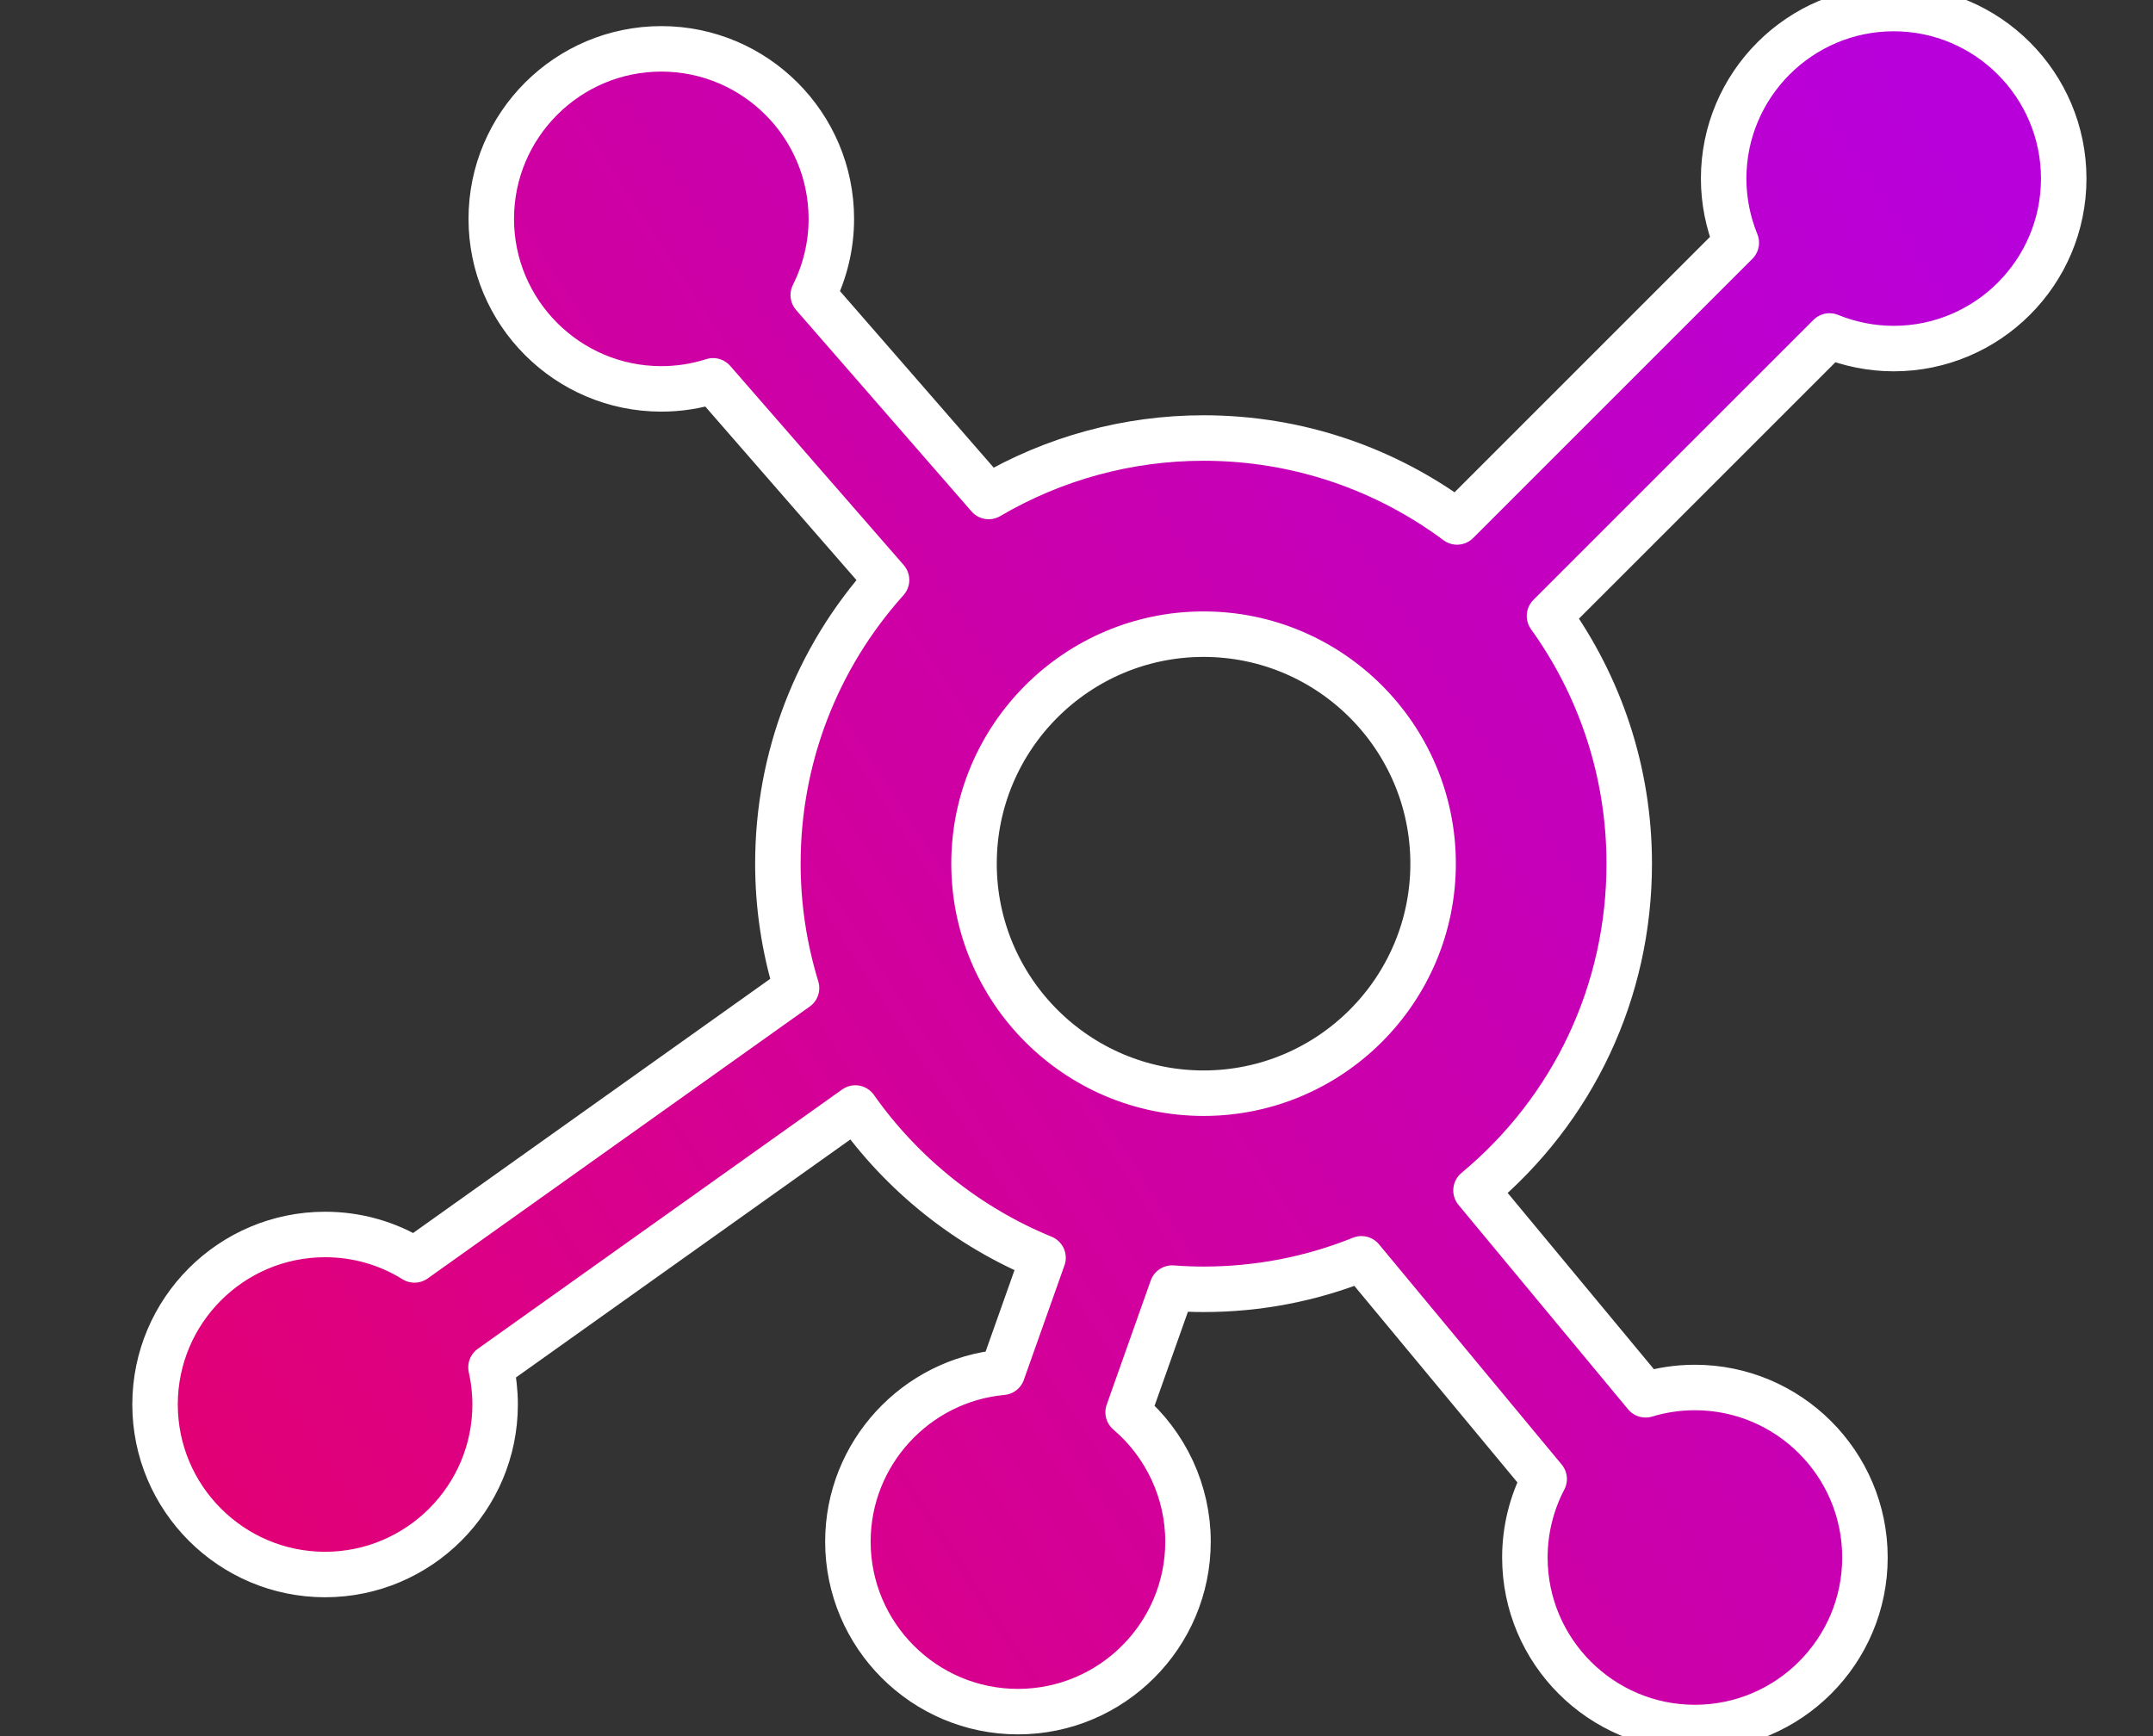 <?xml version="1.0" standalone="no"?>
<!DOCTYPE svg PUBLIC "-//W3C//DTD SVG 1.1//EN" "http://www.w3.org/Graphics/SVG/1.1/DTD/svg11.dtd">
<svg width="100%" height="100%" viewBox="0 0 62 50" version="1.1" xmlns="http://www.w3.org/2000/svg" xmlns:xlink="http://www.w3.org/1999/xlink" xml:space="preserve" style="fill-rule:evenodd;clip-rule:evenodd;stroke-linejoin:round;stroke-miterlimit:1.414;">
	<rect x="0" y="0" width="62" height="50" fill="#333333" stroke="none"/>
	<g>
		

    <path id="Layer11" d="M54.533,0.246C51.833,0.246 49.636,2.443 49.636,5.143C49.636,5.775 49.761,6.406 50,6.991L41.959,15.032C39.918,13.514 37.392,12.615 34.66,12.615C32.477,12.615 30.349,13.196 28.471,14.299L23.419,8.497C23.761,7.818 23.94,7.067 23.94,6.303C23.94,3.603 21.744,1.407 19.044,1.407C16.344,1.407 14.147,3.603 14.147,6.303C14.147,9.003 16.344,11.2 19.044,11.2C19.554,11.2 20.053,11.122 20.534,10.968L25.53,16.704C23.508,18.958 22.401,21.838 22.401,24.873C22.401,26.09 22.582,27.293 22.938,28.455L11.936,36.286C11.163,35.805 10.281,35.553 9.361,35.553C6.661,35.553 4.465,37.749 4.465,40.449C4.465,43.149 6.661,45.346 9.361,45.346C12.061,45.346 14.258,43.149 14.258,40.449C14.258,40.088 14.218,39.729 14.139,39.379L24.631,31.911C25.984,33.831 27.87,35.337 30.036,36.224L28.866,39.522C26.377,39.75 24.417,41.855 24.417,44.398C24.417,47.098 26.614,49.295 29.314,49.295C32.014,49.295 34.211,47.098 34.211,44.398C34.211,42.962 33.574,41.6 32.487,40.673L33.755,37.097C34.063,37.12 34.365,37.132 34.66,37.132C36.23,37.132 37.757,36.837 39.206,36.254L44.467,42.596C44.103,43.292 43.912,44.065 43.912,44.856C43.912,47.556 46.108,49.753 48.808,49.753C51.508,49.753 53.705,47.556 53.705,44.856C53.705,42.156 51.508,39.96 48.808,39.96C48.324,39.96 47.848,40.031 47.388,40.17L42.505,34.284C45.317,31.944 46.917,28.548 46.917,24.874C46.917,22.214 46.066,19.75 44.621,17.739L52.685,9.676C53.27,9.914 53.901,10.039 54.533,10.039C57.233,10.039 59.429,7.843 59.429,5.143C59.429,2.443 57.233,0.246 54.533,0.246ZM34.66,18.264C38.304,18.264 41.269,21.229 41.269,24.873C41.269,28.518 38.304,31.484 34.66,31.484C31.015,31.484 28.049,28.518 28.049,24.873C28.049,21.229 31.015,18.264 34.66,18.264Z" style="fill:url(#tag1);fill-rule:nonzero;stroke-width:1.31px;stroke:white;"/>
    <defs>
        <linearGradient id="tag1" x1="0" y1="0" x2="1" y2="0" gradientUnits="userSpaceOnUse" gradientTransform="matrix(57.296,-36.856,36.856,57.296,7.016,53.922)"><stop offset="0%" style="stop-color:rgb(229,0,109);stop-opacity:1"/><stop offset="100%" style="stop-color:rgb(184,0,218);stop-opacity:1"/></linearGradient>
    </defs>
	</g>
</svg>
